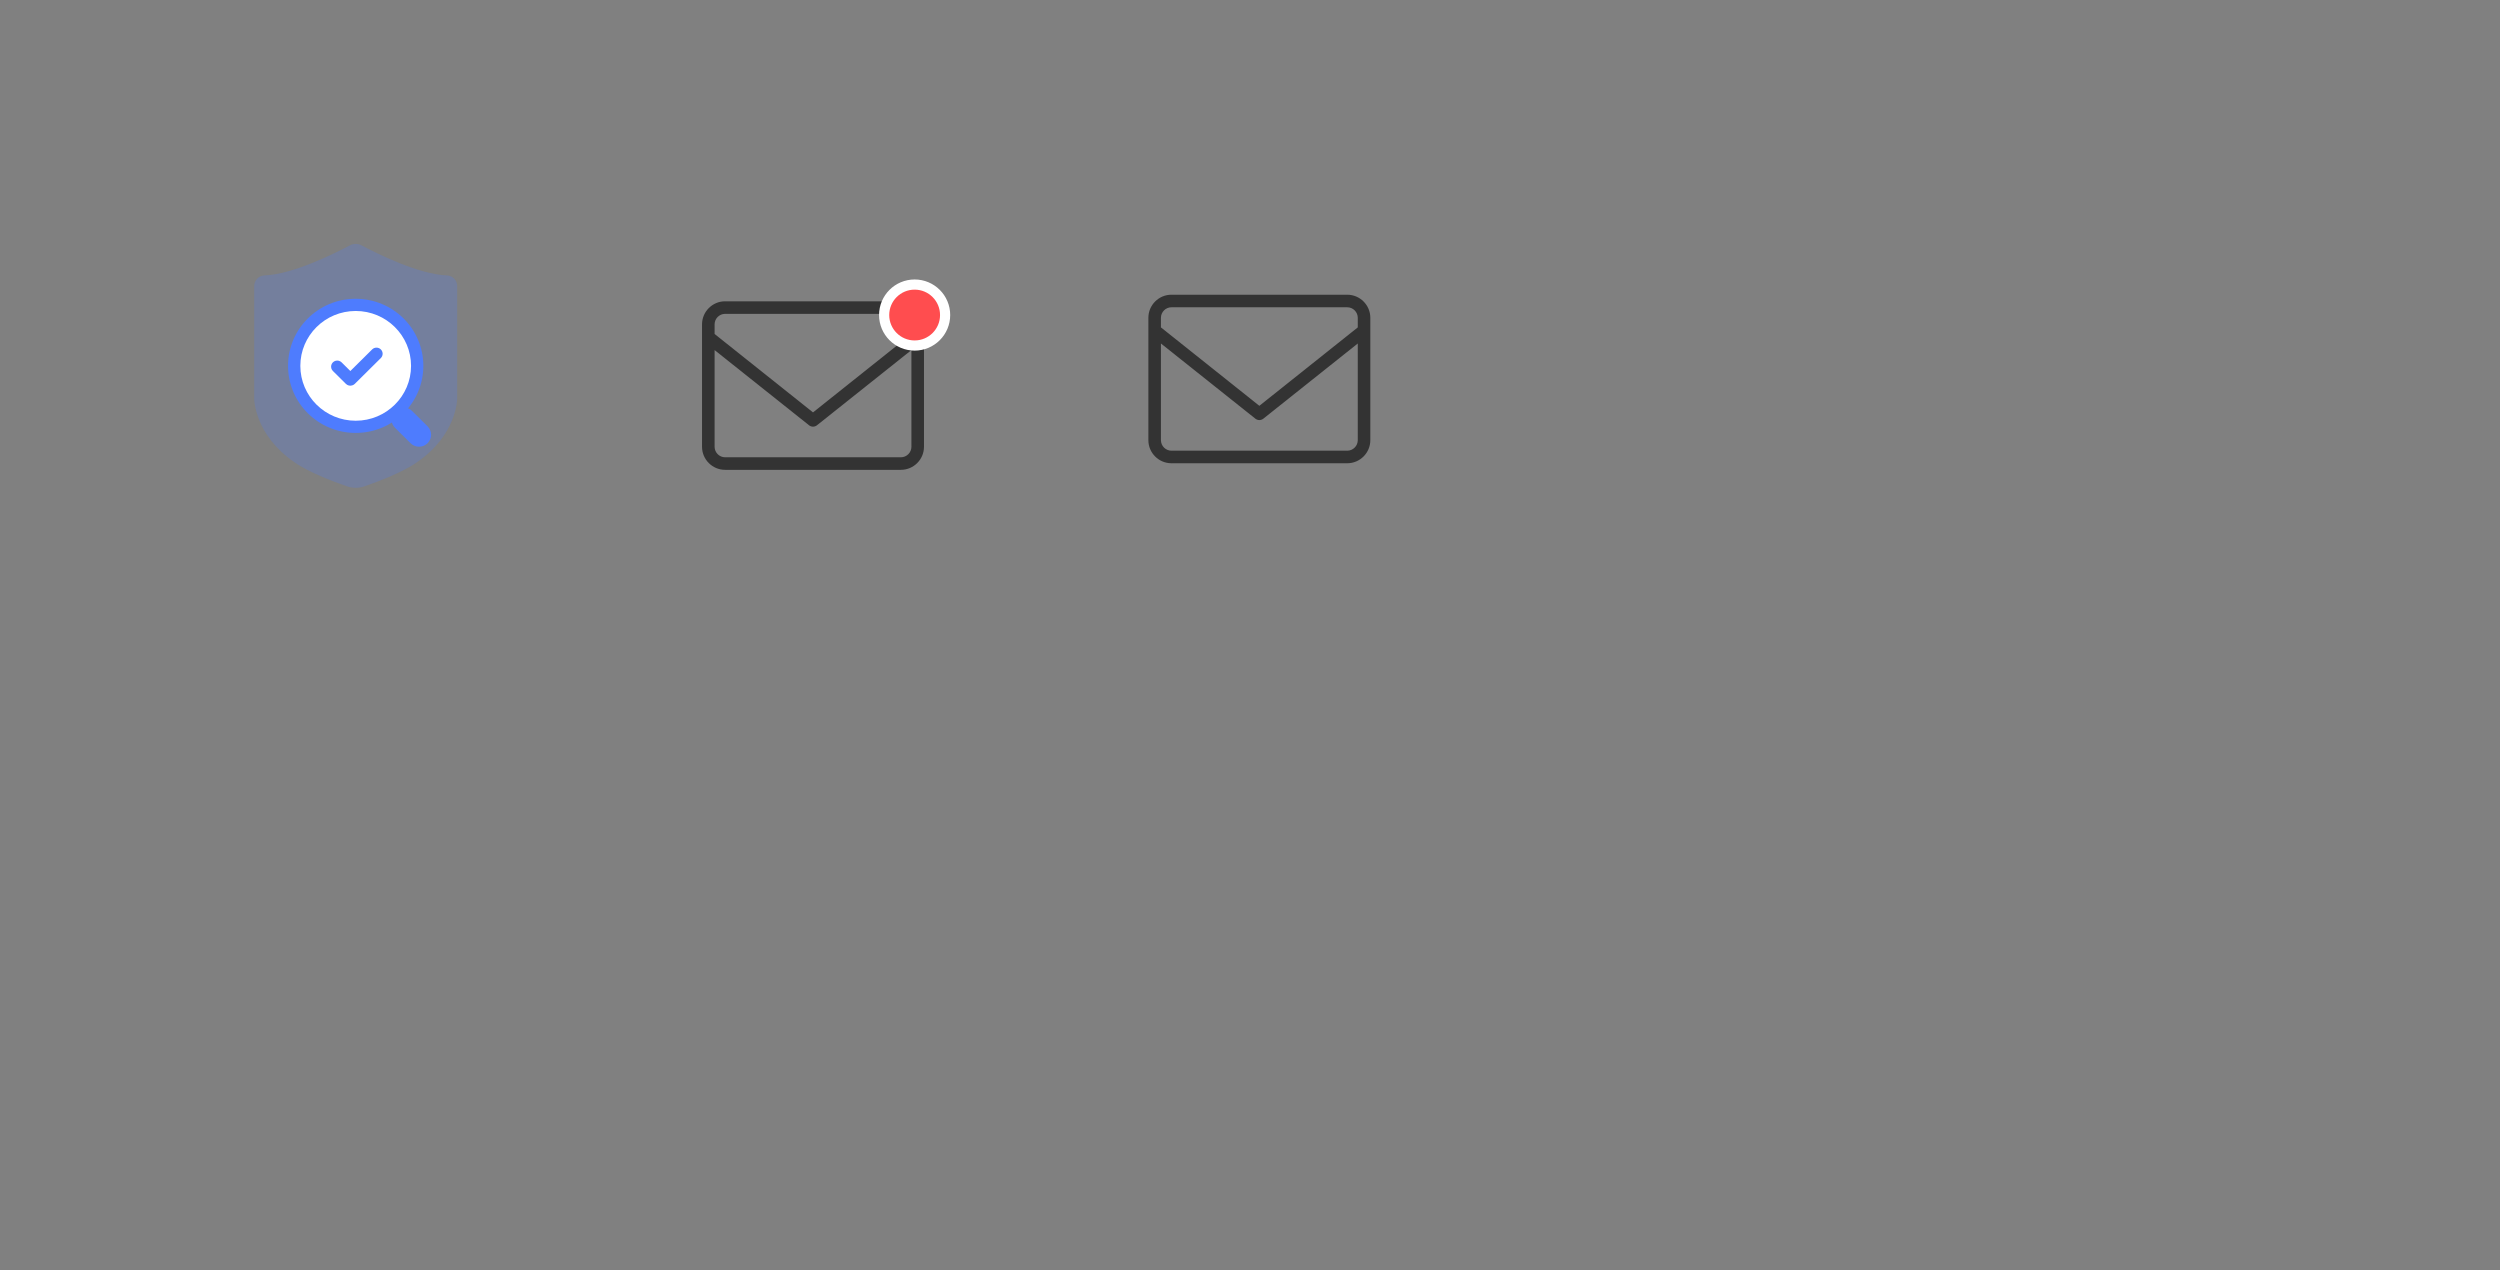 <?xml version="1.0" encoding="UTF-8"?>
<svg width="246px" height="125px" viewBox="0 0 246 125" version="1.1" xmlns="http://www.w3.org/2000/svg" xmlns:xlink="http://www.w3.org/1999/xlink">
    <rect x="0" y="0" width="246" height="125" fill="#808080" stroke="none"/>
    <!-- Generator: Sketch 53.2 (72643) - https://sketchapp.com -->
    <title>画板</title>
    <desc>Created with Sketch.</desc>
    <defs>
        <rect id="path-1" x="0" y="0" width="26" height="22"></rect>
        <rect id="path-3" x="0" y="0" width="26" height="22"></rect>
    </defs>
    <g id="画板" stroke="none" stroke-width="1" fill="none" fill-rule="evenodd">
        <g id="审核" transform="translate(25, 24)" fill-rule="nonzero">
            <path d="M9.144,23.857 C5.356,22.556 3.988,21.494 3.985,21.494 C0.049,18.806 0.014,15.277 0.014,15.277 L0.014,4.138 C0.014,3.592 0.458,3.123 1.003,3.103 C3.799,3.005 7.914,0.947 9.421,0.145 C9.783,-0.048 10.218,-0.048 10.579,0.145 C12.086,0.949 16.203,3.004 18.997,3.103 C19.542,3.123 19.986,3.592 19.986,4.138 L19.986,15.277 C19.986,15.277 19.951,18.806 16.015,21.494 C16.015,21.494 14.646,22.556 10.859,23.857 C10.303,24.048 9.699,24.048 9.144,23.857 Z M10,18.3 C13.51,18.3 16.355,15.479 16.355,12 C16.355,8.521 13.51,5.7 10,5.7 C6.49,5.7 3.645,8.521 3.645,12 C3.645,15.479 6.49,18.3 10,18.3 Z" id="形状" fill-opacity="0.228" fill="#4E7CFE"></path>
            <path d="M10,18.6 C6.323,18.6 3.343,15.645 3.343,12 C3.343,8.355 6.323,5.4 10,5.4 C13.677,5.4 16.657,8.355 16.657,12 C16.657,15.645 13.677,18.6 10,18.6 Z" id="路径" fill="#4E7CFE"></path>
            <path d="M10,17.4 C13.008,17.4 15.447,14.982 15.447,12 C15.447,9.018 13.008,6.6 10,6.6 C6.992,6.6 4.553,9.018 4.553,12 C4.553,14.982 6.992,17.4 10,17.4 Z" id="路径" fill="#FFFFFF"></path>
            <path d="M13.864,16.43 C14.326,15.972 15.076,15.972 15.538,16.43 L17.073,17.951 C17.536,18.41 17.536,19.154 17.073,19.612 C16.61,20.071 15.86,20.071 15.398,19.612 L13.864,18.091 C13.641,17.871 13.517,17.572 13.517,17.261 C13.517,16.949 13.641,16.651 13.864,16.43 L13.864,16.43 Z M9.474,12.509 L11.626,10.376 C11.863,10.148 12.241,10.152 12.474,10.383 C12.708,10.615 12.711,10.989 12.482,11.224 L9.914,13.77 C9.848,13.836 9.767,13.885 9.678,13.915 C9.457,13.996 9.207,13.942 9.04,13.776 L7.757,12.504 C7.604,12.352 7.544,12.131 7.6,11.924 C7.656,11.717 7.819,11.555 8.028,11.5 C8.236,11.444 8.459,11.503 8.612,11.655 L9.474,12.509 L9.474,12.509 Z" id="形状" fill="#4E7CFE"></path>
        </g>
        <g id="消息通知-未读" transform="translate(68, 26)">
            <g id="分组-2-Clipped">
                <mask id="mask-2" fill="white">
                    <use xlink:href="#path-1"></use>
                </mask>
                <g id="path-27"></g>
                <g id="分组-2" mask="url(#mask-2)">
                    <g transform="translate(1, 2)" id="分组">
                        <g>
                            <g id="信息-copy" transform="translate(0, 1)" fill="#333333" fill-rule="nonzero">
                                <g id="分组">
                                    <path d="M19.652,0.648 L2.348,0.648 C1.1,0.648 0.08,1.668 0.08,2.916 L0.08,14.964 C0.08,16.212 1.1,17.232 2.348,17.232 L19.652,17.232 C20.9,17.232 21.92,16.212 21.92,14.964 L21.92,2.916 C21.92,1.668 20.9,0.648 19.652,0.648 Z M2.348,1.884 L19.652,1.884 C20.216,1.884 20.684,2.352 20.684,2.916 L20.684,3.864 L11,11.58 L1.316,3.864 L1.316,2.916 C1.316,2.352 1.784,1.884 2.348,1.884 Z M19.652,15.996 L2.348,15.996 C1.784,15.996 1.316,15.528 1.316,14.964 L1.316,5.448 L10.616,12.852 C10.724,12.936 10.868,12.984 11,12.984 C11.132,12.984 11.276,12.936 11.384,12.852 L20.684,5.448 L20.684,14.964 C20.684,15.528 20.216,15.996 19.652,15.996 L19.652,15.996 Z" id="形状"></path>
                                </g>
                            </g>
                            <circle id="椭圆形" stroke="#FFFFFF" fill="#FF4D4F" fill-rule="nonzero" cx="21" cy="3" r="3"></circle>
                        </g>
                    </g>
                </g>
            </g>
        </g>
        <g id="消息通知-已读" transform="translate(111, 26)">
            <g id="信息-copy">
                <g id="分组">
                    <g id="形状-Clipped">
                        <mask id="mask-4" fill="white">
                            <use xlink:href="#path-3"></use>
                        </mask>
                        <g id="path-29"></g>
                        <path d="M21.572,3 L4.268,3 C3.02,3 2,4.02 2,5.268 L2,17.316 C2,18.564 3.02,19.584 4.268,19.584 L21.572,19.584 C22.82,19.584 23.84,18.564 23.84,17.316 L23.84,5.268 C23.84,4.02 22.82,3 21.572,3 Z M4.268,4.236 L21.572,4.236 C22.136,4.236 22.604,4.704 22.604,5.268 L22.604,6.216 L12.92,13.932 L3.236,6.216 L3.236,5.268 C3.236,4.704 3.704,4.236 4.268,4.236 Z M21.572,18.348 L4.268,18.348 C3.704,18.348 3.236,17.88 3.236,17.316 L3.236,7.8 L12.536,15.204 C12.644,15.288 12.788,15.336 12.92,15.336 C13.052,15.336 13.196,15.288 13.304,15.204 L22.604,7.8 L22.604,17.316 C22.604,17.88 22.136,18.348 21.572,18.348 L21.572,18.348 Z" id="形状" fill="#333333" fill-rule="nonzero" mask="url(#mask-4)"></path>
                    </g>
                </g>
            </g>
        </g>
    </g>
</svg>